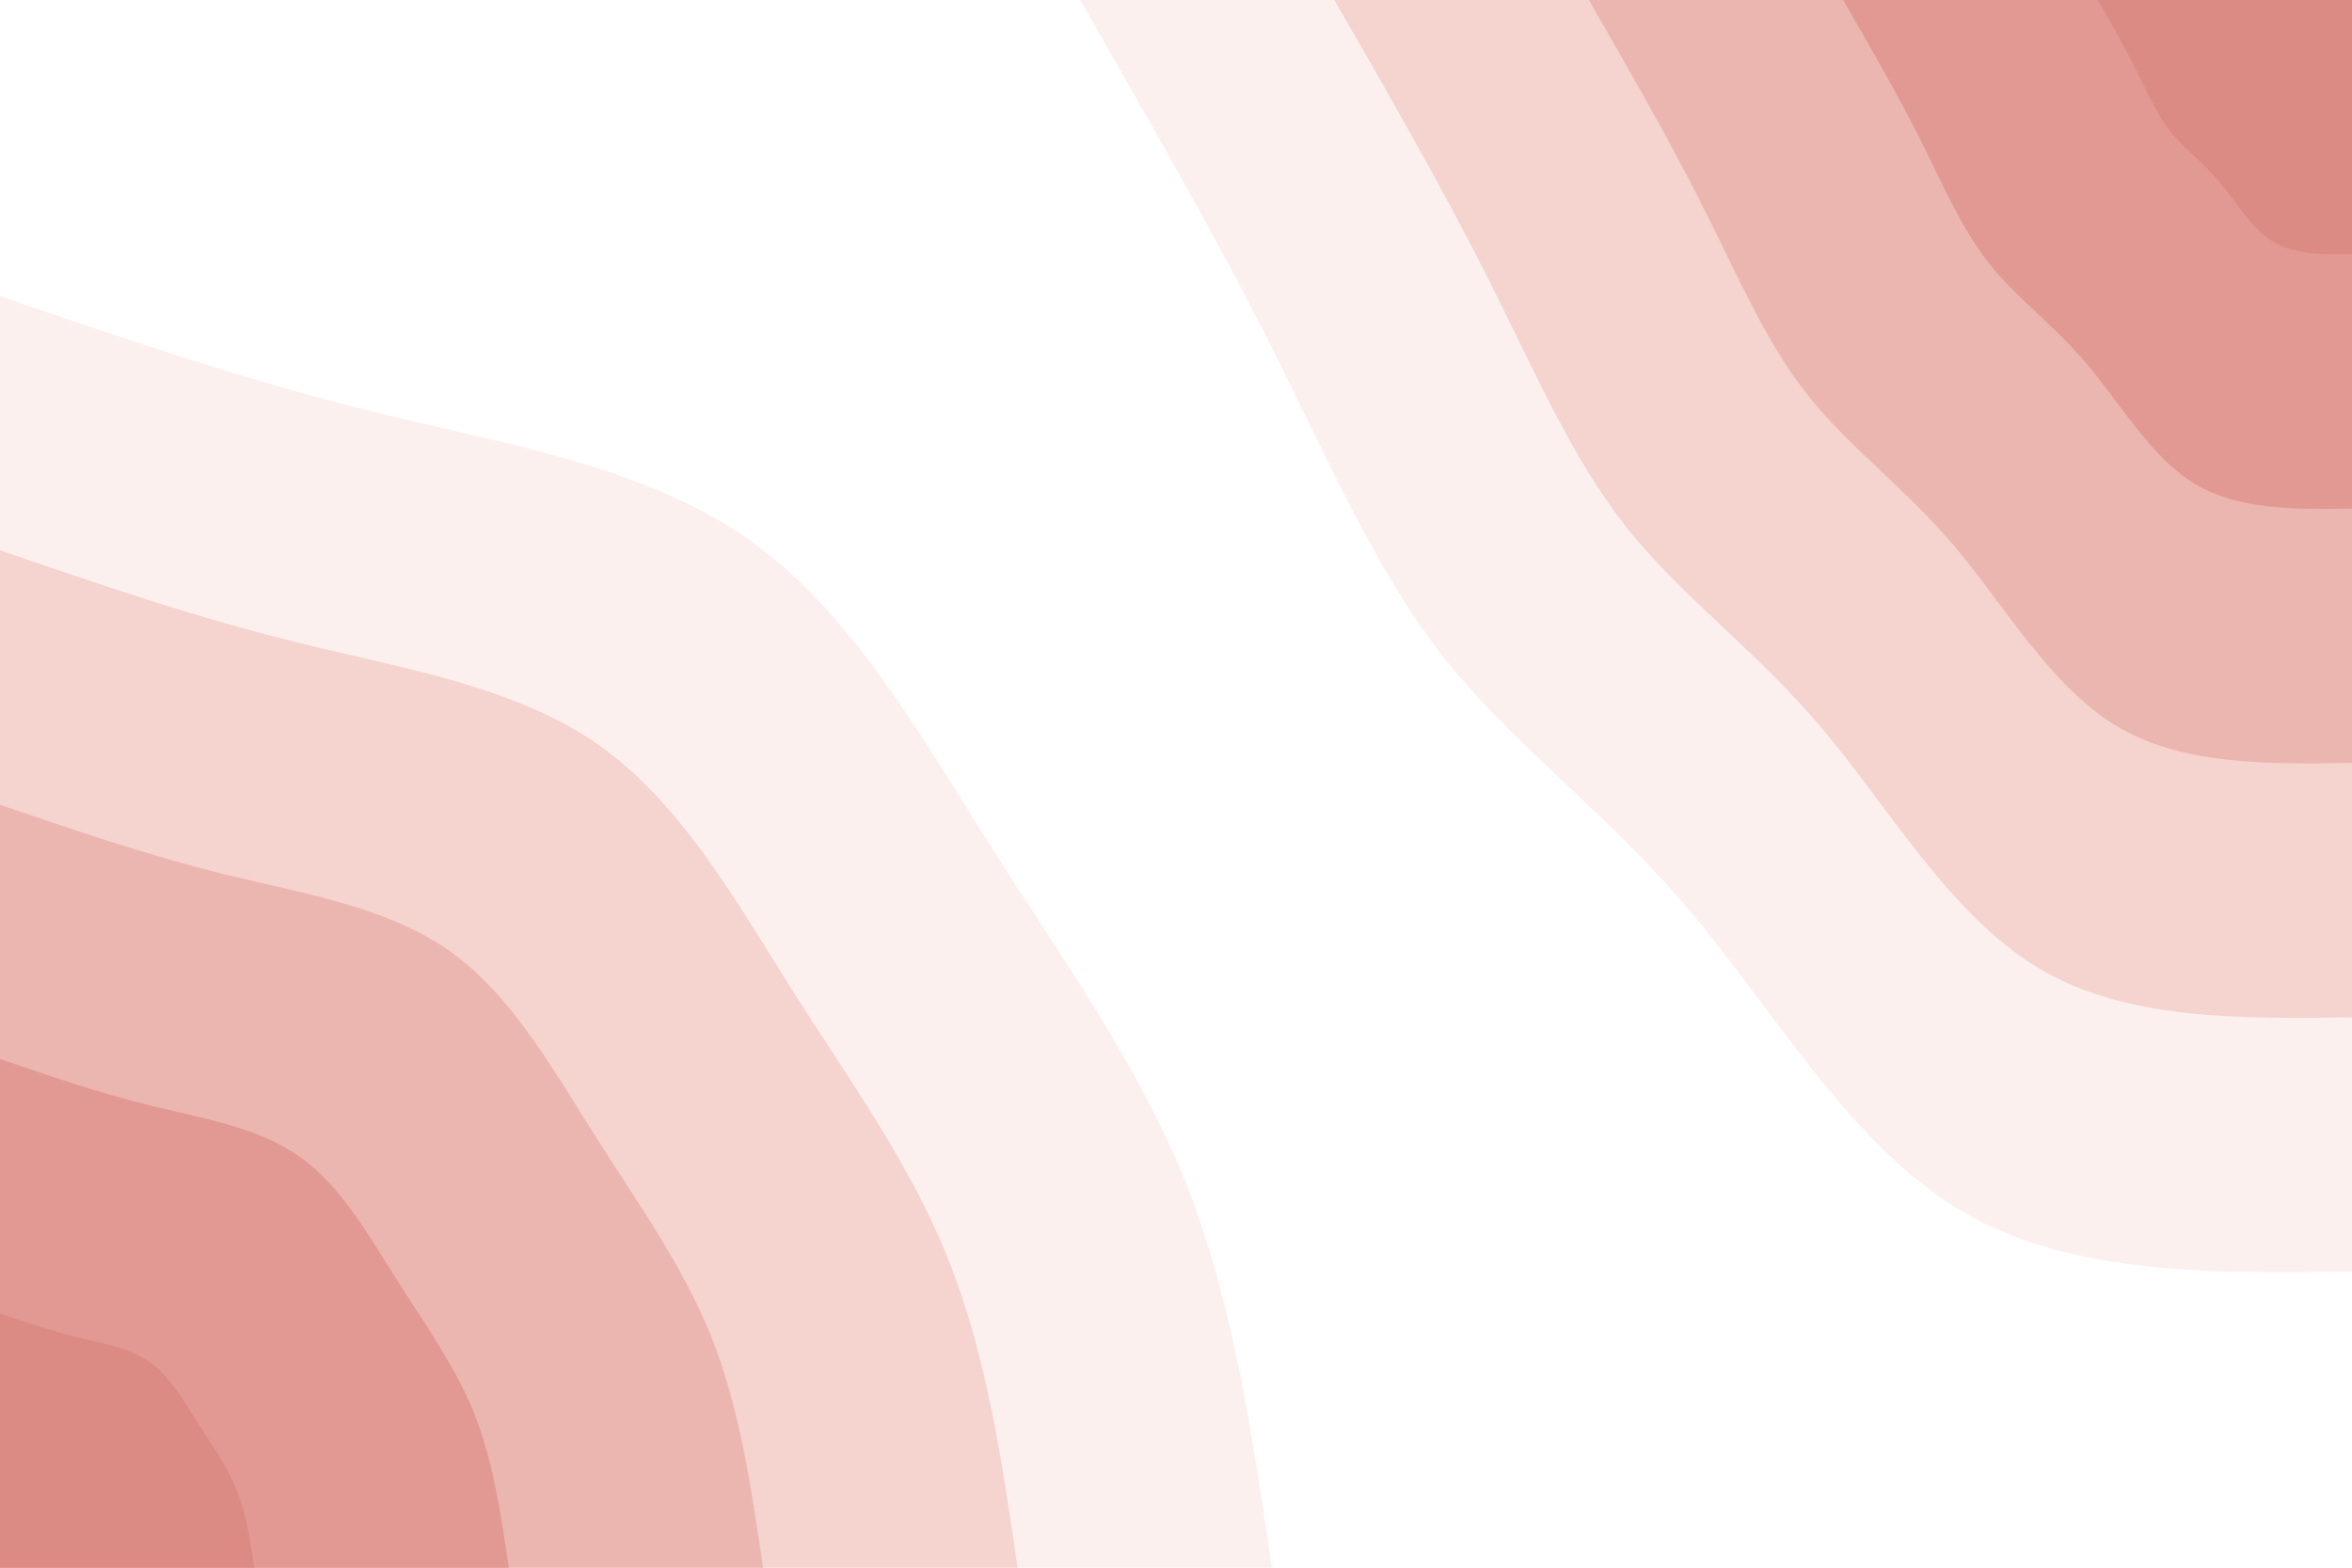<svg id="visual" viewBox="0 0 900 600" width="900" height="600" xmlns="http://www.w3.org/2000/svg" xmlns:xlink="http://www.w3.org/1999/xlink" version="1.1"><rect x="0" y="0" width="900" height="600" fill="#ffffff"></rect><defs><linearGradient id="grad1_0" x1="33.3%" y1="0%" x2="100%" y2="100%"><stop offset="20%" stop-color="#dc8b84" stop-opacity="1"></stop><stop offset="80%" stop-color="#dc8b84" stop-opacity="1"></stop></linearGradient></defs><defs><linearGradient id="grad1_1" x1="33.3%" y1="0%" x2="100%" y2="100%"><stop offset="20%" stop-color="#dc8b84" stop-opacity="1"></stop><stop offset="80%" stop-color="#e7a8a1" stop-opacity="1"></stop></linearGradient></defs><defs><linearGradient id="grad1_2" x1="33.3%" y1="0%" x2="100%" y2="100%"><stop offset="20%" stop-color="#f1c5c0" stop-opacity="1"></stop><stop offset="80%" stop-color="#e7a8a1" stop-opacity="1"></stop></linearGradient></defs><defs><linearGradient id="grad1_3" x1="33.3%" y1="0%" x2="100%" y2="100%"><stop offset="20%" stop-color="#f1c5c0" stop-opacity="1"></stop><stop offset="80%" stop-color="#f9e2df" stop-opacity="1"></stop></linearGradient></defs><defs><linearGradient id="grad1_4" x1="33.3%" y1="0%" x2="100%" y2="100%"><stop offset="20%" stop-color="#ffffff" stop-opacity="1"></stop><stop offset="80%" stop-color="#f9e2df" stop-opacity="1"></stop></linearGradient></defs><defs><linearGradient id="grad2_0" x1="0%" y1="0%" x2="66.7%" y2="100%"><stop offset="20%" stop-color="#dc8b84" stop-opacity="1"></stop><stop offset="80%" stop-color="#dc8b84" stop-opacity="1"></stop></linearGradient></defs><defs><linearGradient id="grad2_1" x1="0%" y1="0%" x2="66.7%" y2="100%"><stop offset="20%" stop-color="#e7a8a1" stop-opacity="1"></stop><stop offset="80%" stop-color="#dc8b84" stop-opacity="1"></stop></linearGradient></defs><defs><linearGradient id="grad2_2" x1="0%" y1="0%" x2="66.7%" y2="100%"><stop offset="20%" stop-color="#e7a8a1" stop-opacity="1"></stop><stop offset="80%" stop-color="#f1c5c0" stop-opacity="1"></stop></linearGradient></defs><defs><linearGradient id="grad2_3" x1="0%" y1="0%" x2="66.7%" y2="100%"><stop offset="20%" stop-color="#f9e2df" stop-opacity="1"></stop><stop offset="80%" stop-color="#f1c5c0" stop-opacity="1"></stop></linearGradient></defs><defs><linearGradient id="grad2_4" x1="0%" y1="0%" x2="66.7%" y2="100%"><stop offset="20%" stop-color="#f9e2df" stop-opacity="1"></stop><stop offset="80%" stop-color="#ffffff" stop-opacity="1"></stop></linearGradient></defs><g transform="translate(900, 0)"><path d="M0 486.7C-54.4 487.4 -108.7 488.1 -150.4 462.9C-192.1 437.8 -221.2 386.8 -253.3 348.7C-285.5 310.6 -320.7 285.4 -347.1 252.2C-373.4 218.9 -391 177.5 -412.8 134.1C-434.6 90.7 -460.7 45.4 -486.7 0L0 0Z" fill="#fcf0ef"></path><path d="M0 389.4C-43.5 389.9 -87 390.5 -120.3 370.3C-153.7 350.2 -177 309.4 -202.7 278.9C-228.4 248.5 -256.6 228.4 -277.7 201.7C-298.7 175.1 -312.8 142 -330.2 107.3C-347.7 72.6 -368.5 36.3 -389.4 0L0 0Z" fill="#f5d3cf"></path><path d="M0 292C-32.6 292.5 -65.2 292.9 -90.2 277.8C-115.3 262.7 -132.7 232.1 -152 209.2C-171.3 186.4 -192.4 171.3 -208.2 151.3C-224.1 131.3 -234.6 106.5 -247.7 80.5C-260.7 54.4 -276.4 27.2 -292 0L0 0Z" fill="#ecb6b0"></path><path d="M0 194.7C-21.7 195 -43.5 195.2 -60.2 185.2C-76.8 175.1 -88.5 154.7 -101.3 139.5C-114.2 124.2 -128.3 114.2 -138.8 100.9C-149.4 87.6 -156.4 71 -165.1 53.6C-173.8 36.3 -184.3 18.1 -194.7 0L0 0Z" fill="#e29993"></path><path d="M0 97.3C-10.9 97.5 -21.7 97.6 -30.1 92.6C-38.4 87.6 -44.2 77.4 -50.7 69.7C-57.1 62.1 -64.1 57.1 -69.4 50.4C-74.7 43.8 -78.2 35.5 -82.6 26.8C-86.9 18.1 -92.1 9.1 -97.3 0L0 0Z" fill="#dc8b84"></path></g><g transform="translate(0, 600)"><path d="M0 -486.7C46.9 -470.6 93.8 -454.5 143.7 -442.2C193.6 -430 246.5 -421.5 286.1 -393.8C325.7 -366 352 -319 379.4 -275.7C406.9 -232.3 435.6 -192.7 453.7 -147.4C471.7 -102.1 479.2 -51 486.7 0L0 0Z" fill="#fcf0ef"></path><path d="M0 -389.4C37.5 -376.5 75 -363.6 115 -353.8C154.9 -344 197.2 -337.2 228.9 -315C260.6 -292.8 281.6 -255.2 303.5 -220.5C325.5 -185.9 348.5 -154.2 362.9 -117.9C377.4 -81.7 383.4 -40.8 389.4 0L0 0Z" fill="#f5d3cf"></path><path d="M0 -292C28.1 -282.4 56.3 -272.7 86.2 -265.3C116.2 -258 147.9 -252.9 171.7 -236.3C195.4 -219.6 211.2 -191.4 227.7 -165.4C244.1 -139.4 261.3 -115.6 272.2 -88.4C283 -61.2 287.5 -30.6 292 0L0 0Z" fill="#ecb6b0"></path><path d="M0 -194.7C18.8 -188.3 37.5 -181.8 57.5 -176.9C77.4 -172 98.6 -168.6 114.4 -157.5C130.3 -146.4 140.8 -127.6 151.8 -110.3C162.8 -92.9 174.2 -77.1 181.5 -59C188.7 -40.8 191.7 -20.4 194.7 0L0 0Z" fill="#e29993"></path><path d="M0 -97.3C9.4 -94.1 18.8 -90.9 28.7 -88.4C38.7 -86 49.3 -84.3 57.2 -78.8C65.1 -73.2 70.4 -63.8 75.9 -55.1C81.4 -46.5 87.1 -38.5 90.7 -29.5C94.3 -20.4 95.8 -10.2 97.3 0L0 0Z" fill="#dc8b84"></path></g></svg>